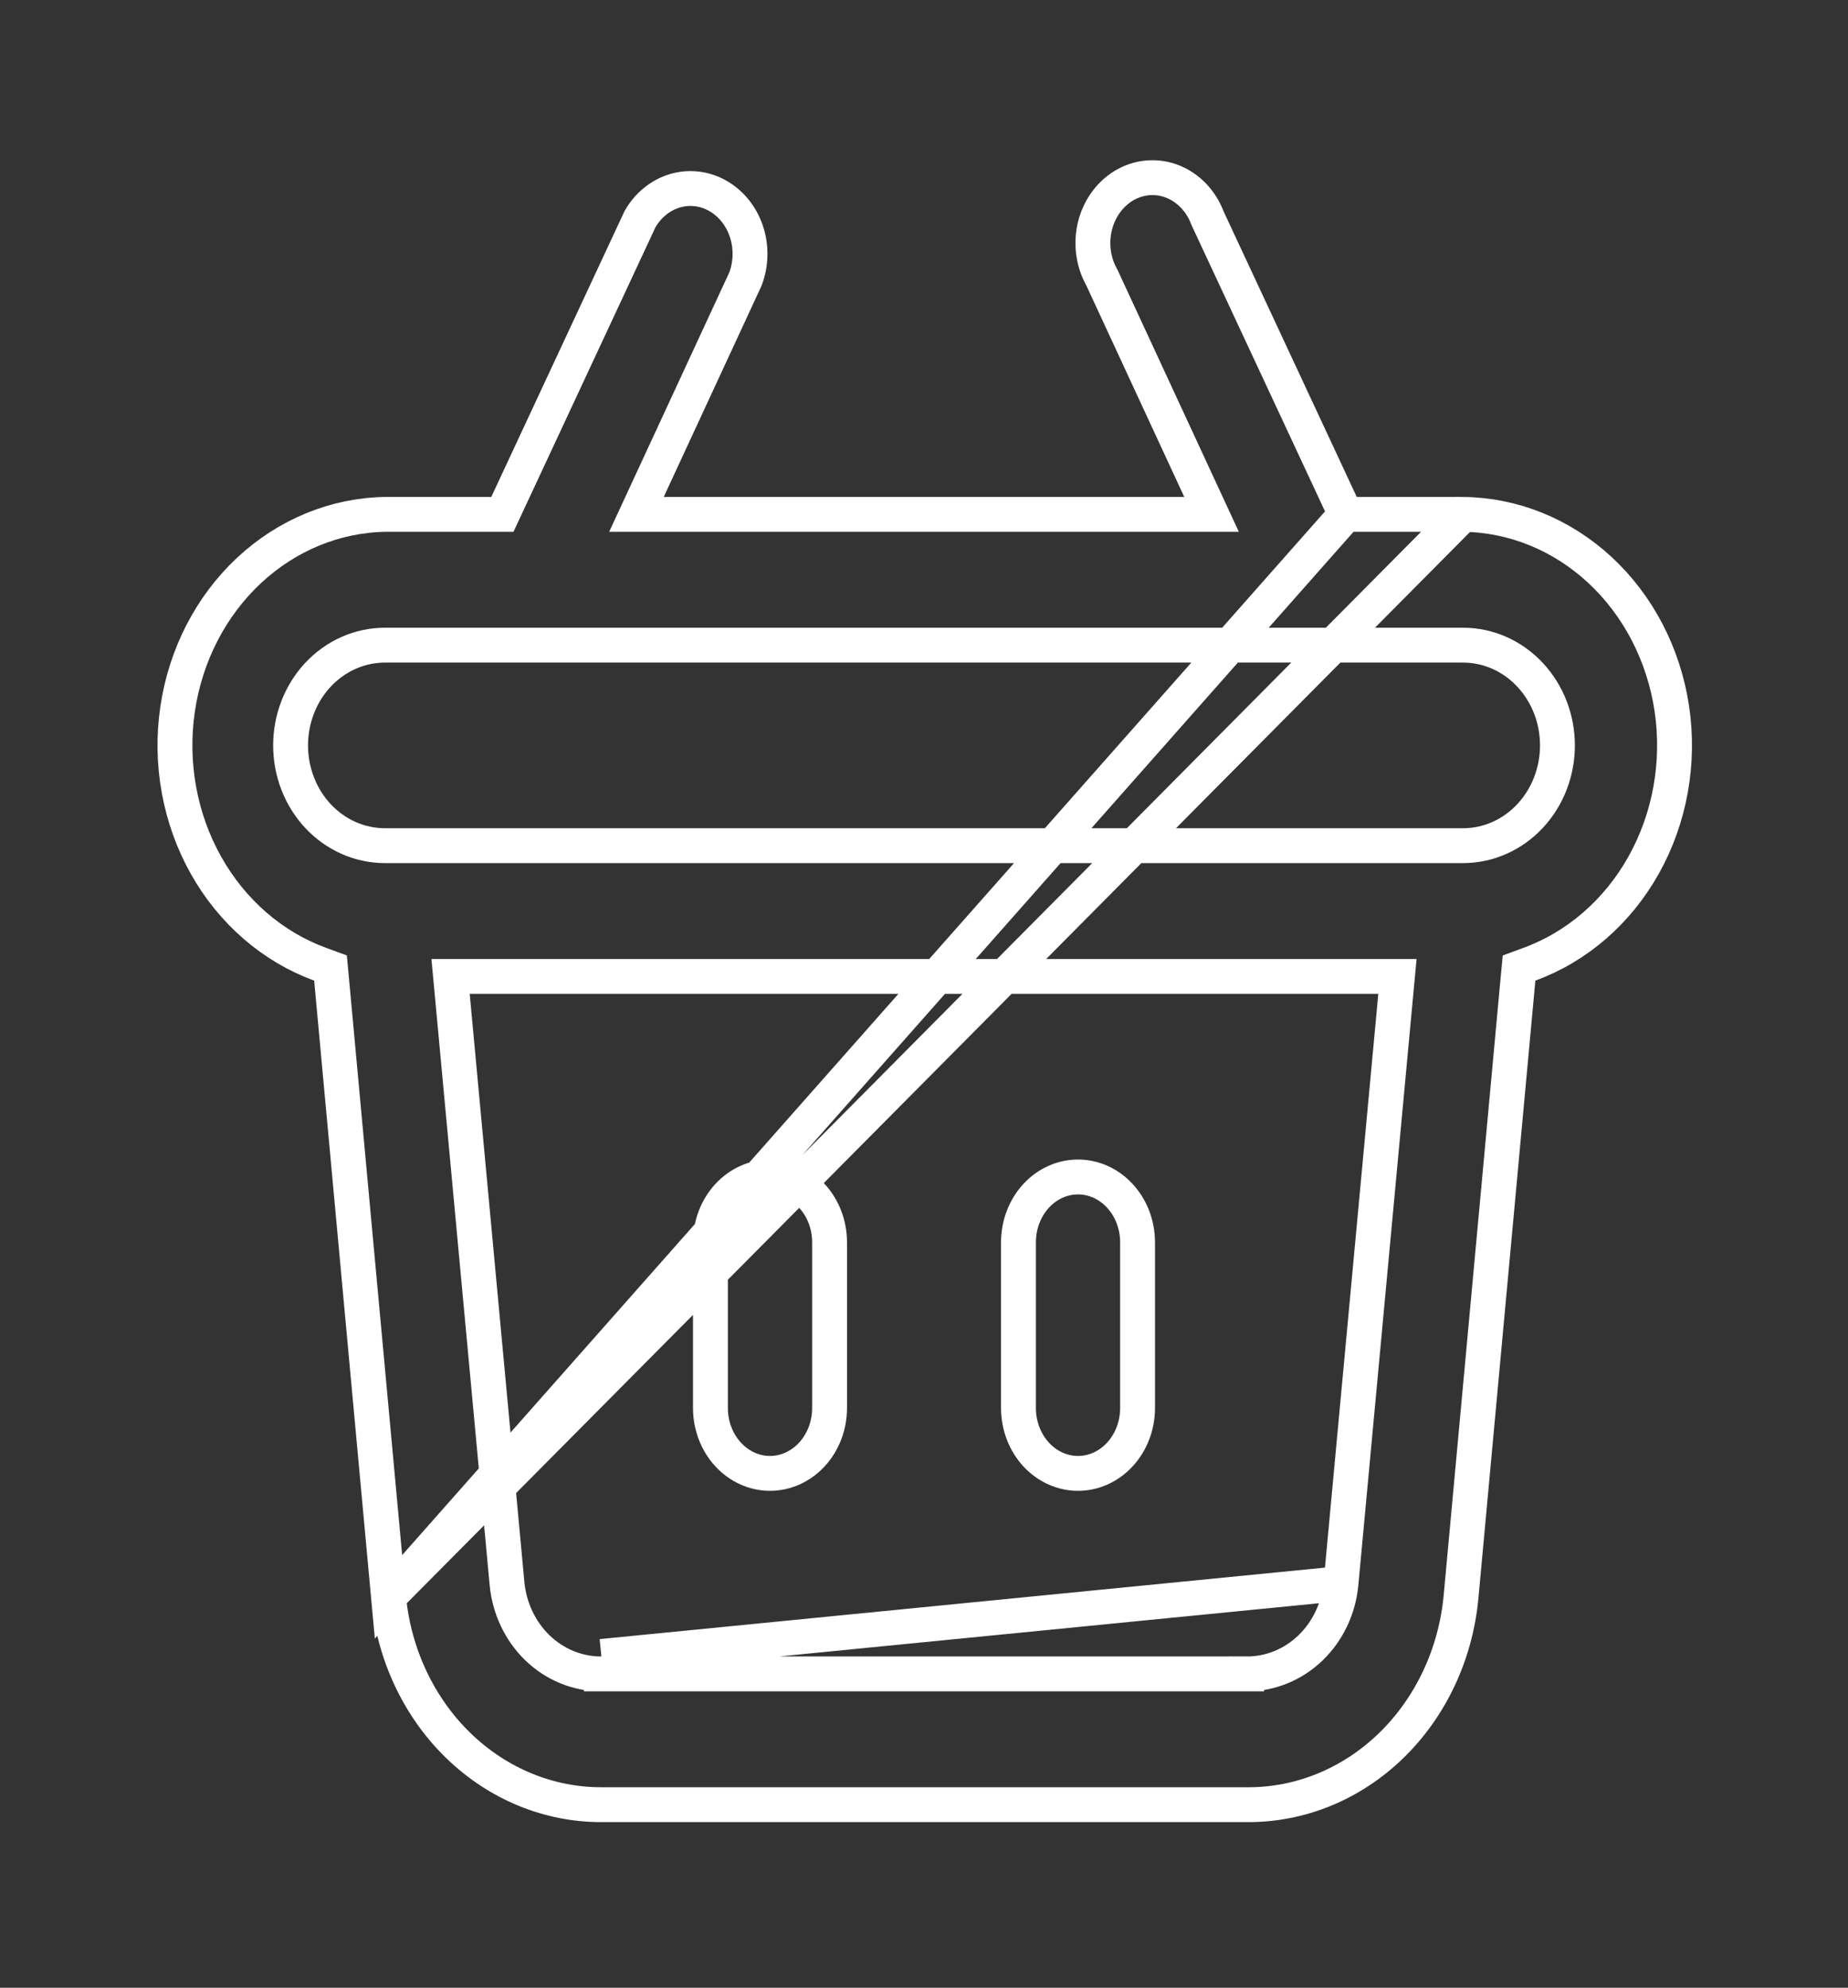 <svg width="53" height="57" viewBox="0 0 53 57" fill="none" xmlns="http://www.w3.org/2000/svg">
<rect x="0" y="0" width="53" height="57" fill="#333333" stroke="none"/>
<path d="M38.593 14.75L38.458 14.461L34.637 6.268L34.63 6.252L34.624 6.237C34.531 5.996 34.394 5.781 34.222 5.604C34.051 5.427 33.85 5.293 33.633 5.206C33.416 5.12 33.186 5.083 32.957 5.097C32.728 5.111 32.502 5.176 32.294 5.289C32.086 5.402 31.9 5.562 31.747 5.76C31.595 5.958 31.48 6.189 31.413 6.441C31.346 6.693 31.327 6.957 31.359 7.218C31.39 7.478 31.472 7.727 31.596 7.95L31.605 7.966L31.613 7.984L34.418 14.04L34.747 14.75H33.964H19.036H18.253L18.582 14.04L21.38 7.999C21.546 7.559 21.554 7.066 21.401 6.62C21.246 6.169 20.941 5.808 20.559 5.601C20.179 5.394 19.744 5.351 19.339 5.476C18.937 5.601 18.583 5.885 18.355 6.285L14.543 14.461L14.408 14.75H14.089H11.046C9.615 14.774 8.232 15.341 7.141 16.359C6.048 17.379 5.32 18.787 5.093 20.338C4.866 21.889 5.156 23.474 5.908 24.813C6.66 26.152 7.822 27.153 9.182 27.65L9.479 27.759L9.508 28.074L11.142 45.791L38.593 14.75ZM38.593 14.75H38.911H41.956M38.593 14.75H41.956M41.956 14.75C43.391 14.764 44.781 15.323 45.879 16.338C46.979 17.355 47.714 18.763 47.947 20.317C48.179 21.87 47.892 23.46 47.141 24.804C46.39 26.147 45.226 27.152 43.862 27.65L43.566 27.759L43.536 28.074L41.902 45.791C41.748 47.441 41.028 48.962 39.892 50.062C38.758 51.16 37.29 51.758 35.778 51.75H35.775L17.269 51.75L17.267 51.75C15.754 51.758 14.287 51.16 13.152 50.062C12.016 48.963 11.296 47.441 11.142 45.792L41.956 14.75ZM38.459 45.409L38.459 45.409C38.394 46.111 38.087 46.768 37.589 47.25C37.091 47.732 36.436 48.003 35.752 48M38.459 45.409L17.247 47.5M38.459 45.409L40.027 28.546L40.078 28H39.529H13.471H12.922L12.973 28.546L14.541 45.409L14.541 45.409C14.607 46.111 14.914 46.768 15.411 47.25C15.909 47.732 16.564 48.003 17.248 48M38.459 45.409L17.247 47.5M35.752 48C35.751 48 35.751 48 35.75 48L35.753 47.5V48H35.752ZM35.752 48H17.248M17.248 48C17.249 48 17.25 48 17.25 48L17.247 47.5M17.248 48H17.247V47.5M32.112 41.714C31.788 42.062 31.358 42.25 30.917 42.25C30.476 42.25 30.045 42.062 29.721 41.714C29.397 41.365 29.209 40.883 29.209 40.375V35.625C29.209 35.116 29.397 34.635 29.721 34.286C30.045 33.938 30.476 33.75 30.917 33.75C31.358 33.75 31.788 33.938 32.112 34.286C32.437 34.635 32.625 35.116 32.625 35.625V40.375C32.625 40.883 32.437 41.365 32.112 41.714ZM23.279 41.714C22.955 42.062 22.524 42.25 22.084 42.25C21.643 42.25 21.212 42.062 20.888 41.714C20.563 41.365 20.375 40.883 20.375 40.375V35.625C20.375 35.116 20.563 34.635 20.888 34.286C21.212 33.938 21.643 33.75 22.084 33.75C22.524 33.75 22.955 33.938 23.279 34.286C23.604 34.635 23.792 35.116 23.792 35.625V40.375C23.792 40.883 23.604 41.365 23.279 41.714ZM11.042 24.25H41.959C42.689 24.25 43.382 23.938 43.886 23.395C44.39 22.853 44.667 22.126 44.667 21.375C44.667 20.624 44.39 19.897 43.886 19.355C43.382 18.812 42.689 18.5 41.959 18.5H11.042C10.311 18.5 9.619 18.812 9.114 19.355C8.611 19.897 8.334 20.624 8.334 21.375C8.334 22.126 8.611 22.853 9.114 23.395C9.619 23.938 10.311 24.25 11.042 24.25Z" stroke="white"/>
</svg>
